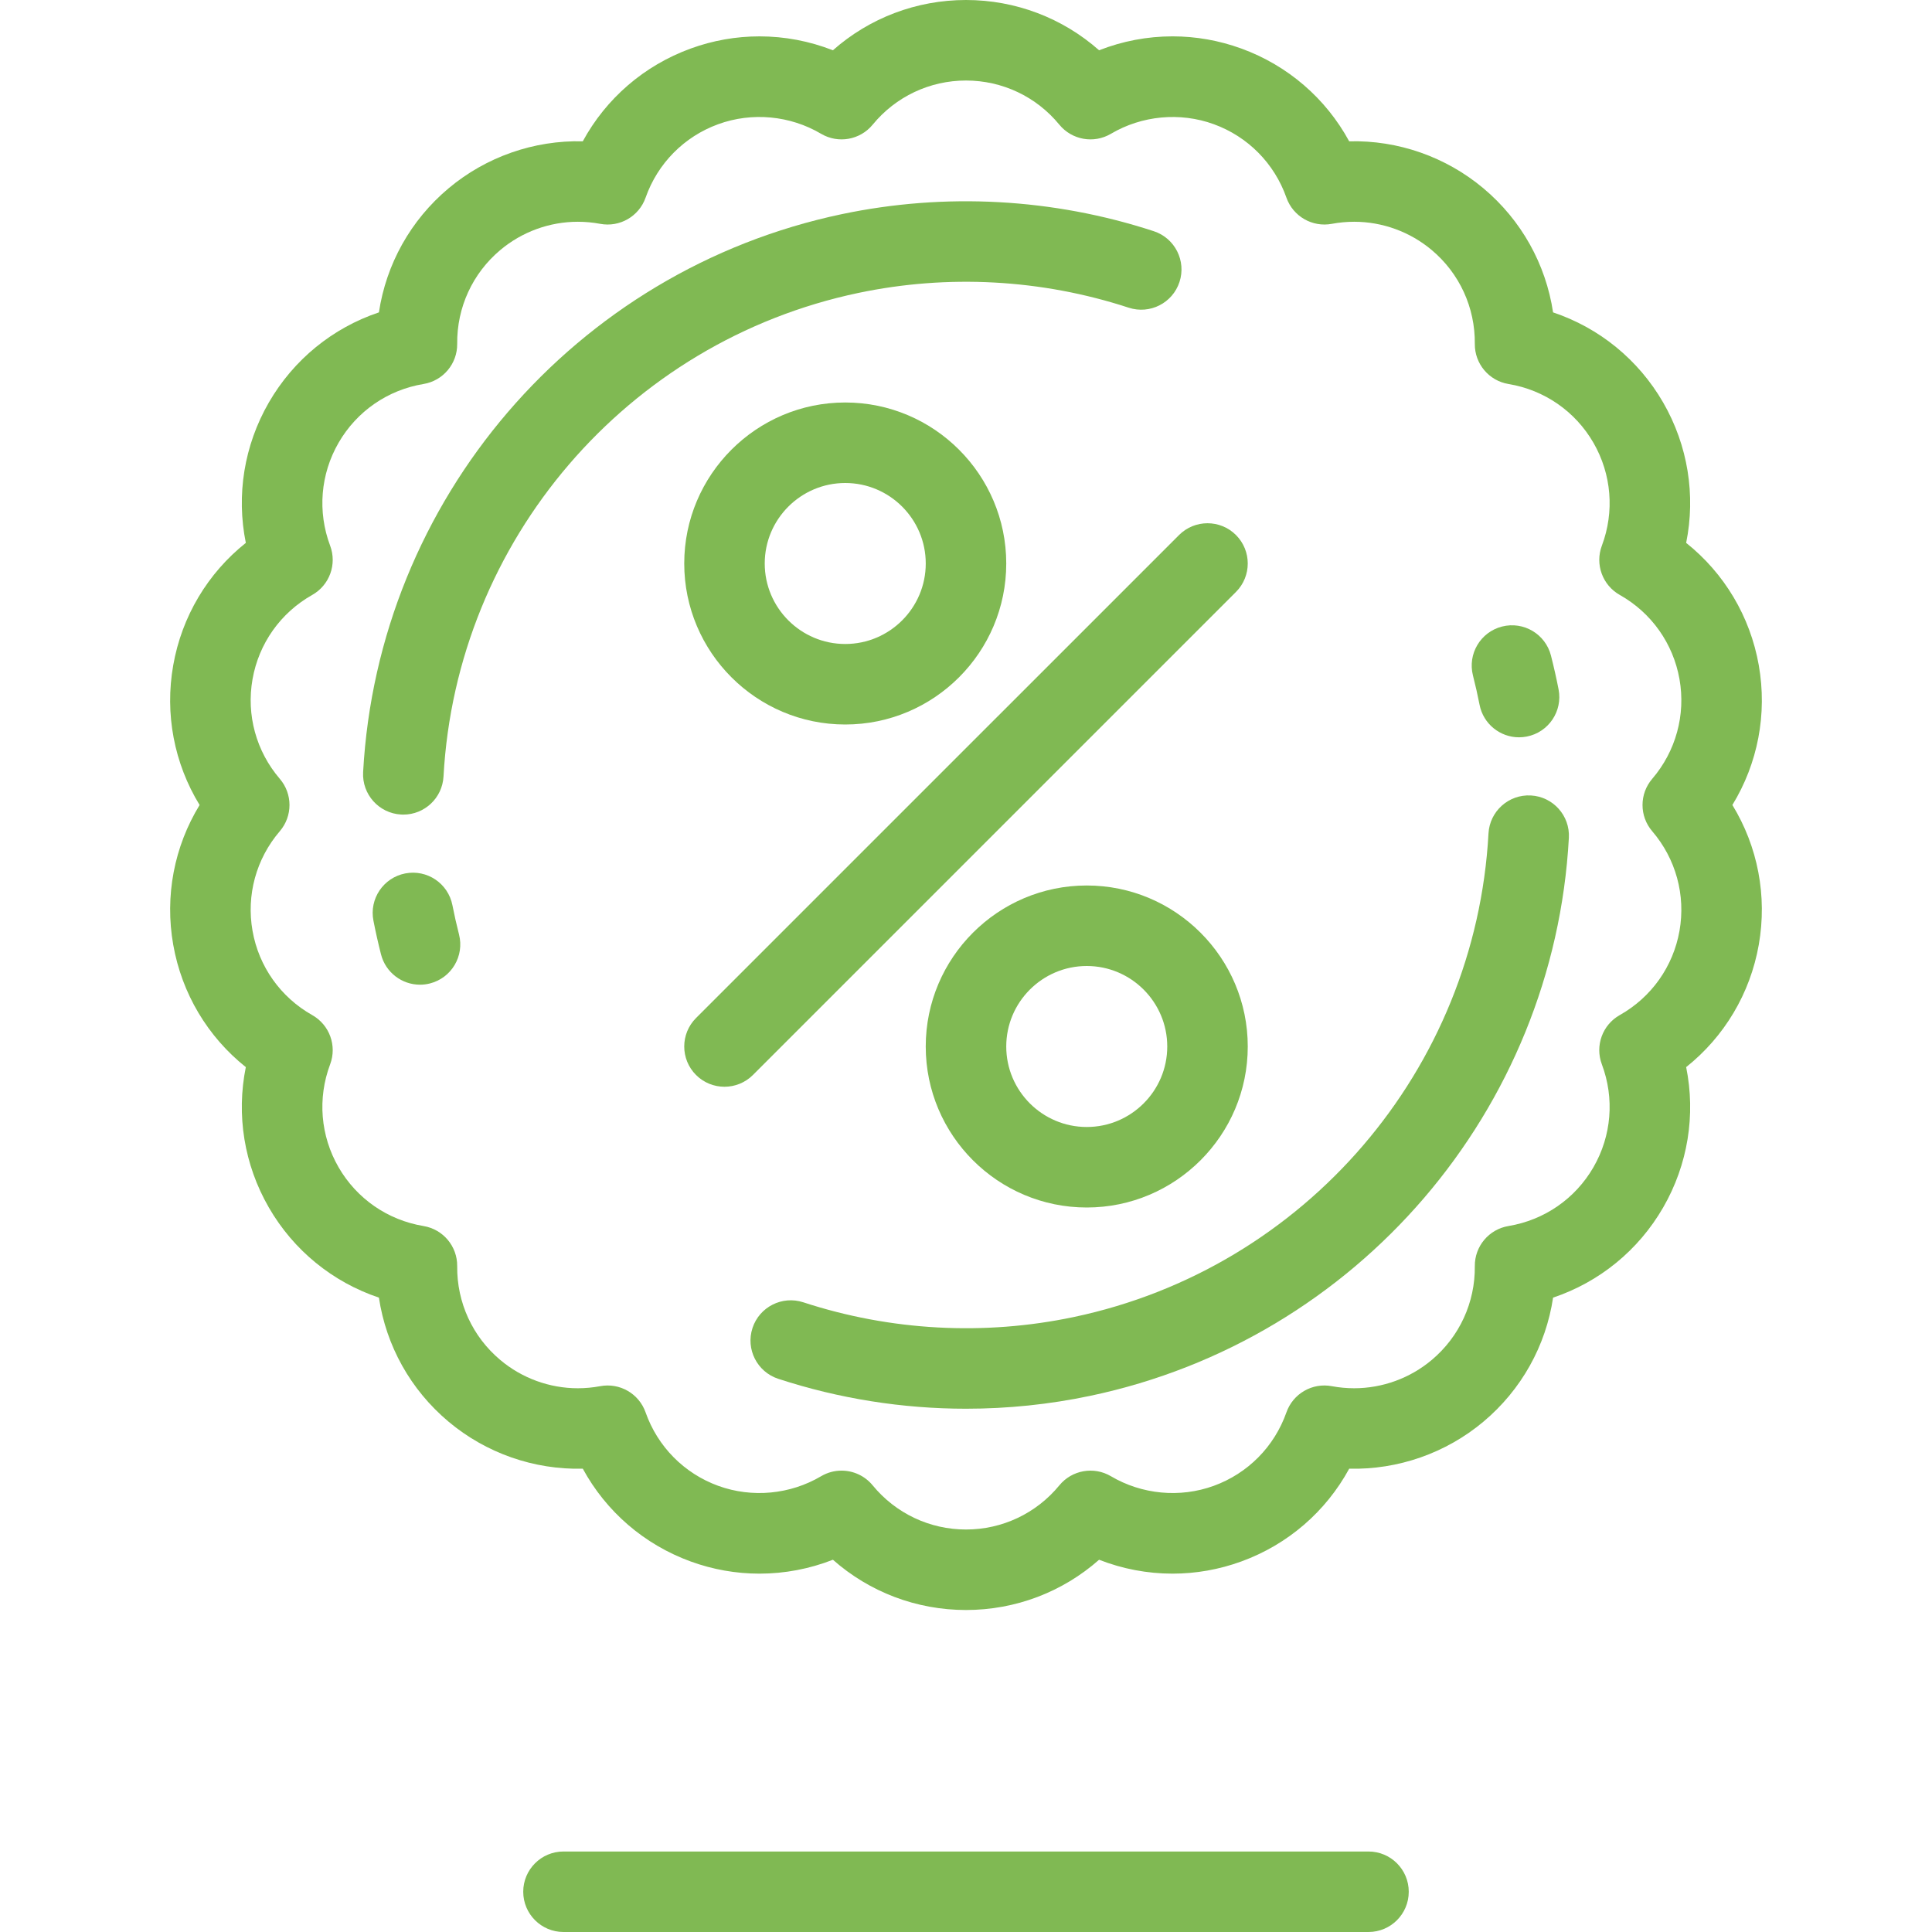 <svg width="200" height="200" viewBox="0 0 143 143" fill="none" xmlns="http://www.w3.org/2000/svg">
<g clip-path="url(#clip0_15_49)">
<path d="M91.482 43.814C92.645 42.651 92.645 40.764 91.482 39.601C90.319 38.438 88.433 38.438 87.269 39.601L51.517 75.352C50.354 76.515 50.354 78.402 51.517 79.566C52.099 80.147 52.861 80.438 53.623 80.438C54.386 80.438 55.148 80.147 55.73 79.566L91.482 43.814Z" fill="#80B953"/>
<path d="M62.562 29.791C55.991 29.791 50.645 35.137 50.645 41.708C50.645 48.279 55.991 53.625 62.562 53.625C69.134 53.625 74.479 48.279 74.479 41.708C74.479 35.137 69.133 29.791 62.562 29.791ZM62.562 47.666C59.277 47.666 56.603 44.993 56.603 41.708C56.603 38.423 59.277 35.75 62.562 35.75C65.848 35.75 68.521 38.423 68.521 41.708C68.521 44.993 65.848 47.666 62.562 47.666Z" fill="#80B953"/>
<path d="M80.438 65.541C73.866 65.541 68.52 70.888 68.52 77.459C68.52 84.029 73.866 89.375 80.438 89.375C87.009 89.375 92.355 84.029 92.355 77.459C92.355 70.888 87.009 65.541 80.438 65.541ZM80.438 83.416C77.152 83.416 74.479 80.744 74.479 77.459C74.479 74.173 77.152 71.5 80.438 71.5C83.723 71.5 86.396 74.173 86.396 77.459C86.396 80.744 83.723 83.416 80.438 83.416Z" fill="#80B953"/>
<path d="M128.225 59.583C130.106 56.508 130.815 52.849 130.179 49.237C129.541 45.625 127.623 42.428 124.804 40.182C125.52 36.65 124.934 32.968 123.101 29.791C121.266 26.615 118.371 24.267 114.953 23.121C114.417 19.555 112.608 16.296 109.799 13.939C107.027 11.613 103.484 10.367 99.862 10.459C98.14 7.291 95.325 4.847 91.878 3.592C90.235 2.995 88.522 2.691 86.786 2.691C84.923 2.691 83.079 3.043 81.351 3.721C78.65 1.333 75.168 0 71.5 0C67.831 0 64.35 1.333 61.648 3.721C59.92 3.043 58.077 2.692 56.214 2.692C54.478 2.692 52.765 2.995 51.121 3.593C47.674 4.848 44.858 7.292 43.136 10.459C39.514 10.37 35.972 11.614 33.201 13.939C30.39 16.297 28.581 19.556 28.046 23.121C24.628 24.267 21.733 26.615 19.899 29.791C18.065 32.968 17.479 36.649 18.195 40.182C15.375 42.429 13.458 45.625 12.822 49.237C12.184 52.848 12.893 56.508 14.774 59.584C12.894 62.659 12.185 66.318 12.822 69.929C13.458 73.541 15.375 76.738 18.195 78.985C17.479 82.518 18.065 86.2 19.899 89.376C21.732 92.552 24.628 94.899 28.046 96.046C28.581 99.611 30.39 102.87 33.2 105.227C35.972 107.554 39.517 108.795 43.137 108.708C44.86 111.875 47.675 114.32 51.122 115.575C52.765 116.173 54.478 116.476 56.214 116.476C58.077 116.476 59.921 116.124 61.649 115.447C64.35 117.834 67.832 119.167 71.5 119.167C75.168 119.167 78.65 117.833 81.351 115.447C83.079 116.124 84.923 116.476 86.785 116.476C88.522 116.476 90.235 116.172 91.879 115.574C95.325 114.32 98.14 111.875 99.863 108.708C103.479 108.794 107.027 107.554 109.799 105.227C112.609 102.87 114.419 99.61 114.954 96.046C118.372 94.899 121.267 92.552 123.101 89.376C124.935 86.199 125.52 82.517 124.804 78.984C127.624 76.738 129.542 73.542 130.179 69.929C130.814 66.317 130.105 62.658 128.225 59.583ZM124.311 68.895C123.845 71.539 122.233 73.812 119.89 75.132C118.609 75.853 118.046 77.4 118.563 78.776C119.51 81.293 119.283 84.071 117.941 86.396C116.598 88.721 114.307 90.306 111.654 90.746C110.204 90.986 109.146 92.247 109.161 93.716C109.19 96.405 108.026 98.936 105.969 100.663C104.363 102.011 102.326 102.753 100.232 102.754C99.678 102.754 99.12 102.702 98.574 102.6C97.131 102.329 95.705 103.152 95.217 104.538C94.323 107.075 92.363 109.057 89.841 109.975C87.334 110.888 84.514 110.617 82.228 109.266C80.963 108.519 79.342 108.804 78.41 109.94C76.704 112.017 74.185 113.209 71.501 113.209C68.816 113.209 66.297 112.017 64.591 109.94C64.007 109.229 63.154 108.851 62.287 108.851C61.769 108.851 61.246 108.986 60.773 109.266C58.488 110.617 55.667 110.887 53.16 109.976C50.637 109.057 48.678 107.076 47.784 104.539C47.296 103.153 45.872 102.329 44.426 102.6C43.881 102.702 43.323 102.754 42.769 102.754C40.676 102.754 38.638 102.012 37.032 100.663C34.975 98.937 33.811 96.406 33.84 93.717C33.855 92.248 32.797 90.987 31.347 90.747C28.694 90.307 26.402 88.722 25.06 86.397C23.718 84.072 23.49 81.294 24.436 78.777C24.953 77.402 24.39 75.855 23.11 75.134C20.767 73.813 19.156 71.54 18.691 68.896C18.225 66.251 18.96 63.565 20.71 61.523C21.666 60.408 21.666 58.762 20.71 57.646C18.96 55.604 18.224 52.916 18.691 50.272C19.157 47.628 20.767 45.355 23.11 44.035C24.39 43.313 24.953 41.766 24.436 40.391C23.49 37.874 23.718 35.097 25.06 32.772C26.403 30.446 28.694 28.861 31.347 28.422C32.797 28.183 33.855 26.921 33.84 25.452C33.811 22.762 34.975 20.231 37.032 18.505C38.638 17.157 40.676 16.414 42.77 16.414C43.324 16.414 43.882 16.466 44.427 16.568C45.872 16.839 47.297 16.014 47.785 14.628C48.677 12.093 50.637 10.111 53.16 9.193C55.667 8.28 58.488 8.551 60.773 9.902C62.038 10.65 63.66 10.363 64.592 9.228C66.296 7.151 68.815 5.96 71.501 5.96C74.186 5.96 76.704 7.151 78.409 9.228C79.342 10.363 80.962 10.65 82.228 9.902C84.513 8.552 87.335 8.281 89.841 9.193C92.364 10.111 94.323 12.093 95.217 14.63C95.705 16.015 97.133 16.837 98.575 16.568C99.12 16.466 99.678 16.414 100.232 16.414C102.325 16.414 104.362 17.157 105.97 18.505C108.025 20.23 109.189 22.762 109.161 25.453C109.146 26.922 110.205 28.183 111.654 28.423C114.307 28.861 116.598 30.447 117.941 32.772C119.283 35.098 119.51 37.875 118.564 40.391C118.047 41.766 118.609 43.314 119.89 44.035C122.233 45.355 123.845 47.629 124.311 50.273C124.777 52.917 124.04 55.605 122.291 57.647C121.335 58.762 121.335 60.408 122.291 61.524C124.04 63.564 124.776 66.251 124.311 68.895Z" fill="#80B953"/>
<path d="M83.544 22.775C85.108 23.286 86.79 22.434 87.302 20.87C87.814 19.306 86.961 17.624 85.397 17.112C77.951 14.676 69.965 14.24 62.3 15.852C42.543 20.009 27.977 36.992 26.877 57.152C26.787 58.795 28.047 60.199 29.689 60.289C29.745 60.292 29.8 60.294 29.854 60.294C31.425 60.294 32.74 59.064 32.827 57.477C33.78 40.004 46.404 25.285 63.527 21.683C70.169 20.286 77.091 20.663 83.544 22.775Z" fill="#80B953"/>
<path d="M113.31 58.877C111.663 58.788 110.263 60.047 110.173 61.69C109.22 79.162 96.596 93.881 79.472 97.483C72.831 98.88 65.909 98.503 59.455 96.391C57.892 95.881 56.209 96.733 55.697 98.296C55.185 99.86 56.039 101.542 57.602 102.054C62.105 103.527 66.803 104.269 71.508 104.269C74.587 104.269 77.669 103.952 80.7 103.314C100.456 99.158 115.023 82.174 116.122 62.014C116.212 60.372 114.953 58.967 113.31 58.877Z" fill="#80B953"/>
<path d="M33.487 67.002C33.172 65.387 31.61 64.334 29.993 64.649C28.378 64.964 27.324 66.528 27.64 68.143C27.8 68.965 27.989 69.804 28.201 70.639C28.545 71.987 29.756 72.884 31.087 72.884C31.33 72.884 31.577 72.854 31.824 72.791C33.418 72.385 34.382 70.763 33.976 69.169C33.79 68.443 33.627 67.714 33.487 67.002Z" fill="#80B953"/>
<path d="M109.512 52.164C109.789 53.587 111.036 54.573 112.433 54.573C112.622 54.573 112.814 54.555 113.007 54.517C114.622 54.202 115.675 52.637 115.36 51.023C115.199 50.2 115.01 49.36 114.798 48.527C114.392 46.932 112.772 45.968 111.176 46.374C109.581 46.78 108.618 48.402 109.023 49.997C109.208 50.722 109.373 51.451 109.512 52.164Z" fill="#80B953"/>
<path d="M101.292 137.042H41.708C40.063 137.042 38.728 138.376 38.728 140.021C38.728 141.666 40.063 143 41.708 143H101.292C102.937 143 104.271 141.667 104.271 140.021C104.271 138.376 102.937 137.042 101.292 137.042Z" fill="#80B953"/>
</g>
<defs>
<clipPath id="clip0_15_49">
<rect width="143" height="143" fill="white"/>
</clipPath>
</defs>
</svg>
